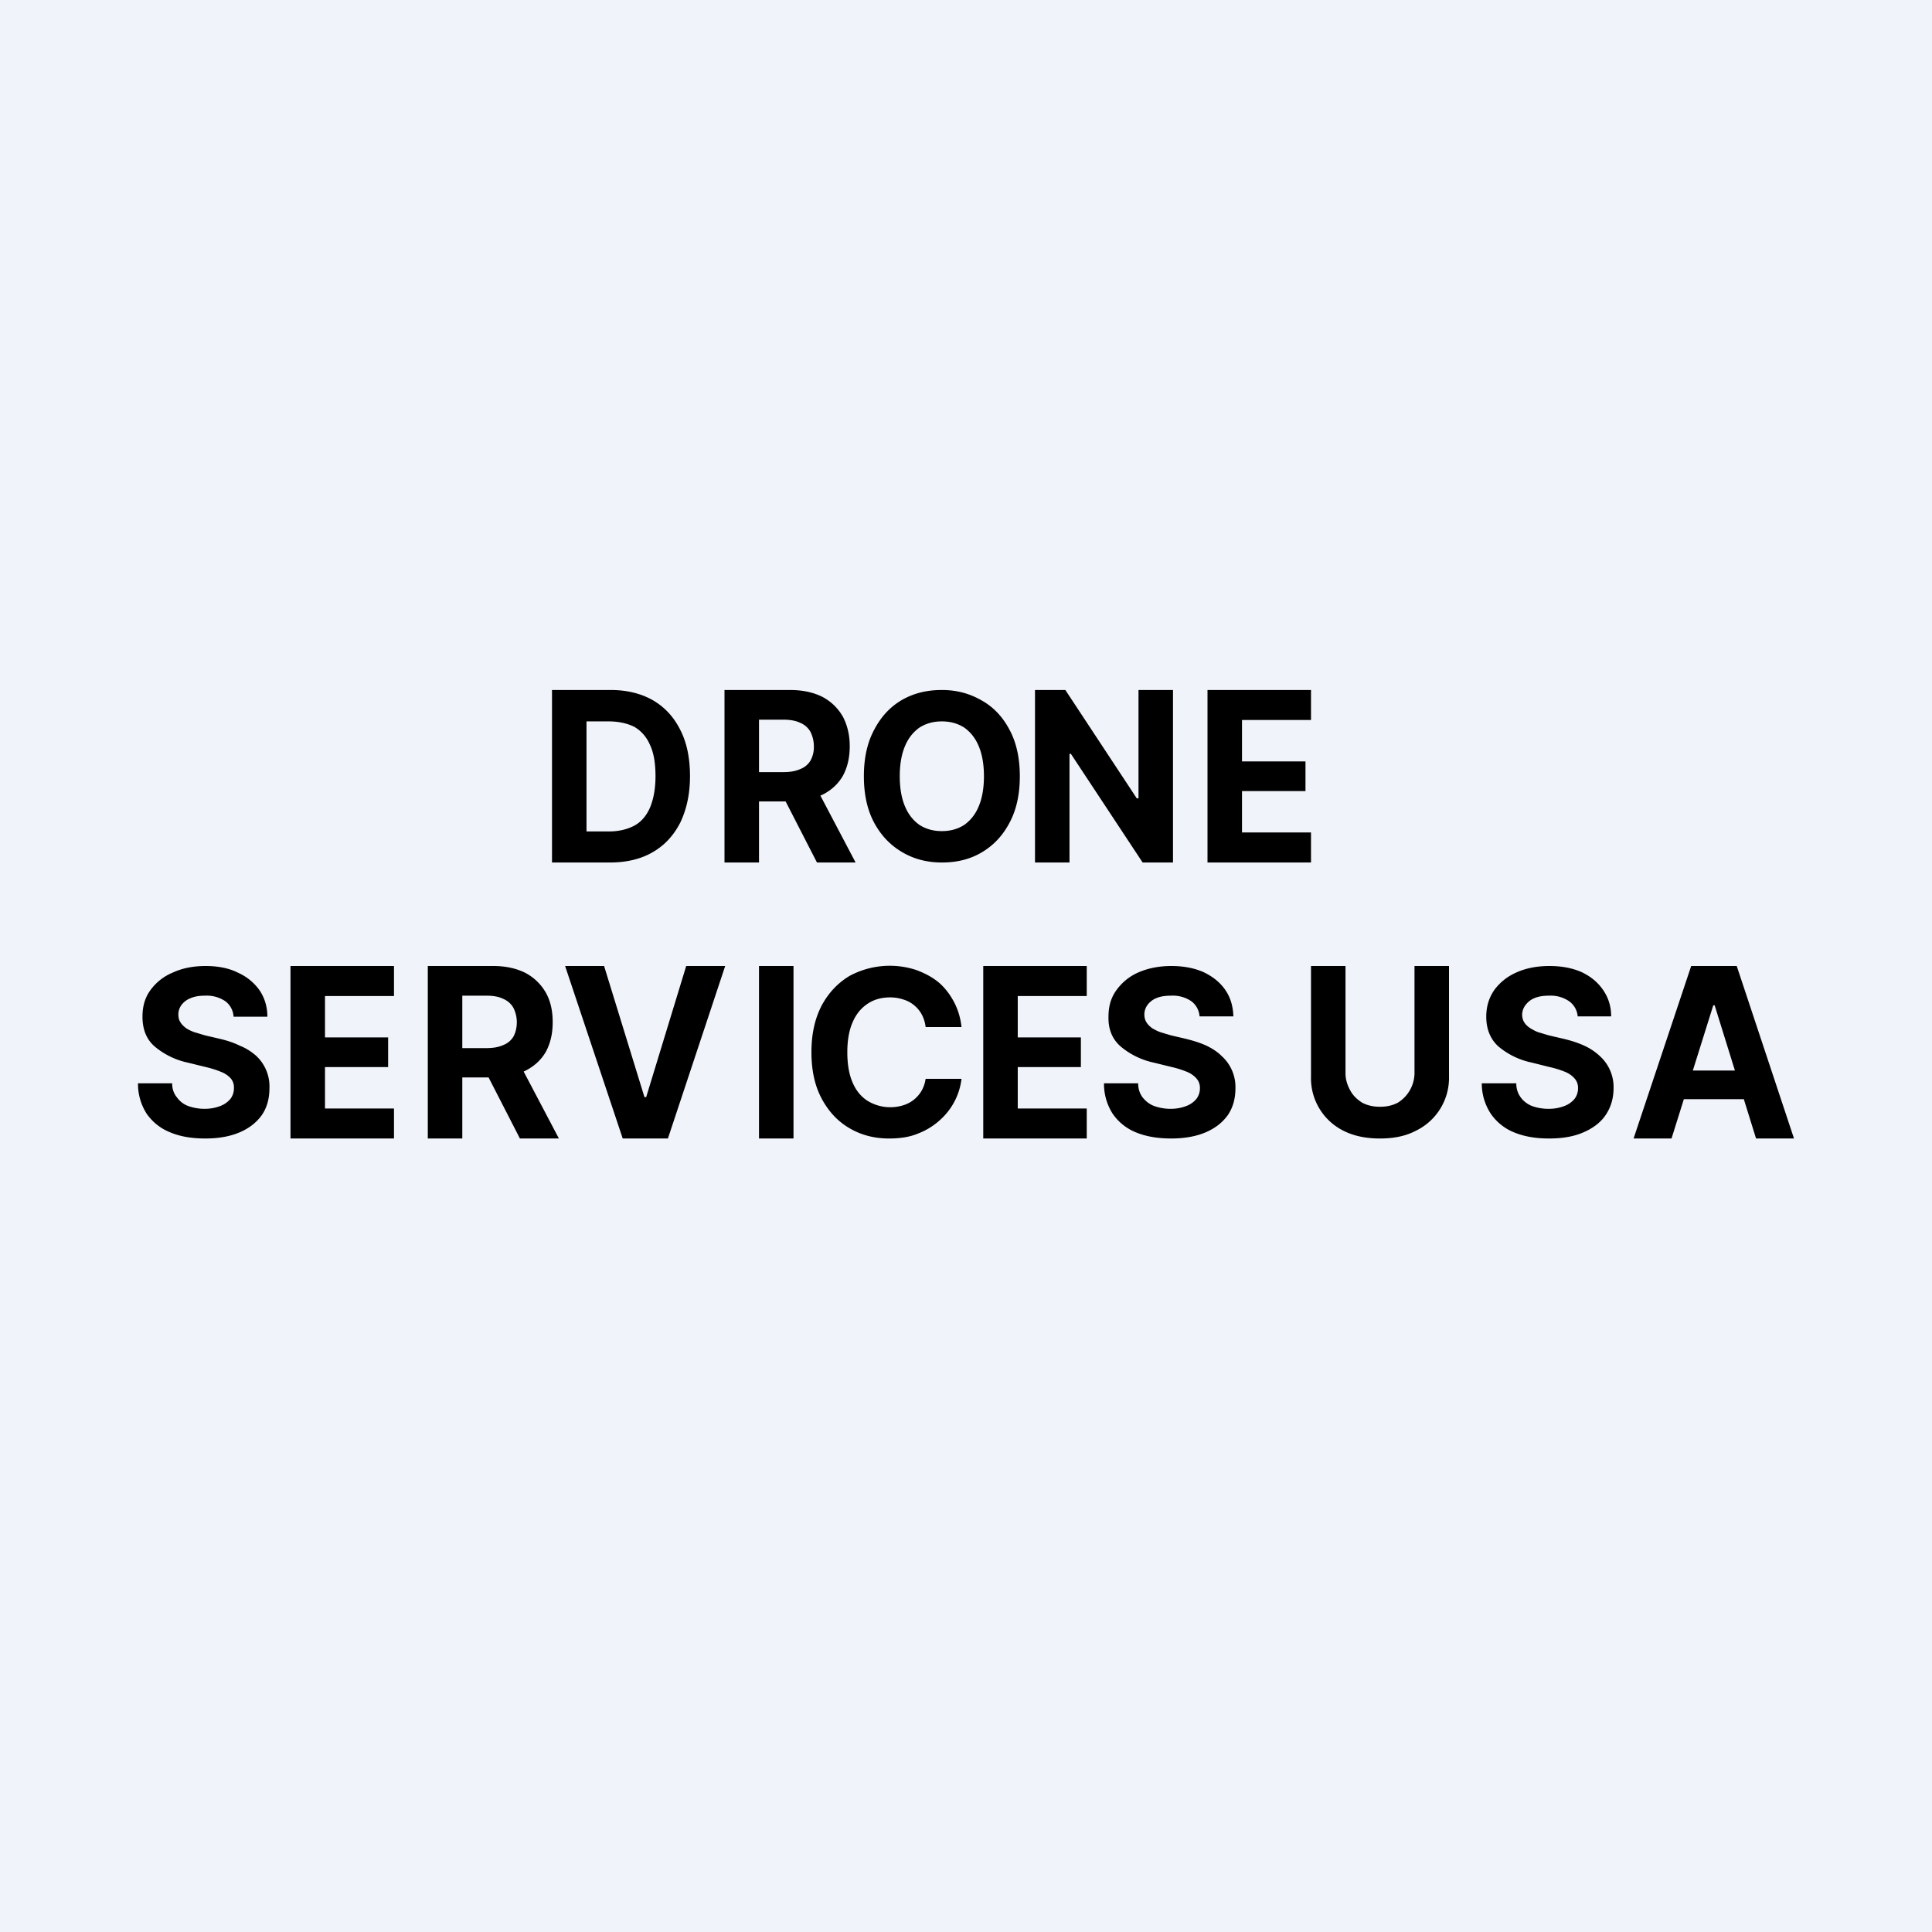 <?xml version='1.0' encoding='utf-8'?>
<!-- by TradeStack -->
<svg width="56" height="56" viewBox="0 0 56 56" xmlns="http://www.w3.org/2000/svg"><path fill="#F0F3FA" d="M0 0h56v56H0z" /><path d="M48.45 33h-1.1l1.67-5h1.32L52 33h-1.1l-1.2-3.86h-.04L48.45 33Zm-.07-1.97h2.58v.83h-2.58v-.83ZM45.73 29.46a.6.6 0 0 0-.25-.44.95.95 0 0 0-.58-.16c-.16 0-.3.02-.42.07a.6.6 0 0 0-.26.2.47.47 0 0 0-.1.27c0 .09.02.17.06.23.04.07.1.12.17.17.07.04.15.09.24.12l.3.09.43.1c.21.05.4.11.58.19.18.08.33.18.46.3a1.21 1.21 0 0 1 .41.94c0 .3-.08.56-.23.78-.14.21-.36.38-.64.5-.27.12-.6.18-1 .18s-.73-.06-1.02-.18a1.5 1.5 0 0 1-.67-.54 1.6 1.6 0 0 1-.26-.88h1c0 .17.05.3.13.41.08.11.2.2.33.25.14.05.3.08.48.08.17 0 .32-.03.45-.08a.69.69 0 0 0 .3-.21.5.5 0 0 0 .1-.31.4.4 0 0 0-.1-.28.73.73 0 0 0-.27-.19 2.8 2.8 0 0 0-.45-.14l-.52-.13a2.2 2.2 0 0 1-.97-.47c-.23-.21-.35-.5-.35-.86 0-.3.08-.55.23-.77.16-.22.38-.4.66-.52.27-.12.59-.18.94-.18.36 0 .67.06.94.18.27.13.47.3.62.52.15.22.23.47.23.76h-.97ZM41 28h1v3.2a1.7 1.7 0 0 1-.95 1.57c-.3.16-.65.23-1.05.23s-.75-.07-1.05-.22A1.7 1.7 0 0 1 38 31.2V28h1v3.11c0 .19.06.36.14.5.08.15.2.26.34.35.15.08.32.12.52.12s.37-.04.52-.12a1.02 1.02 0 0 0 .48-.84V28ZM34.77 29.46a.6.6 0 0 0-.24-.44.95.95 0 0 0-.58-.16c-.17 0-.31.02-.43.07a.6.6 0 0 0-.26.2.47.47 0 0 0-.09.27c0 .09.02.17.06.23.04.07.1.12.16.17.07.04.16.09.25.12l.3.09.43.1c.2.05.4.11.58.19.17.08.33.18.45.3a1.21 1.21 0 0 1 .41.94c0 .3-.07.56-.22.78-.15.21-.36.38-.64.5s-.62.18-1 .18c-.4 0-.74-.06-1.03-.18a1.5 1.5 0 0 1-.67-.54 1.6 1.6 0 0 1-.25-.88h.99c0 .17.05.3.13.41.09.11.2.2.34.25.14.05.3.08.47.08.17 0 .32-.03.45-.08a.69.69 0 0 0 .3-.21.5.5 0 0 0 .1-.31.4.4 0 0 0-.1-.28.73.73 0 0 0-.27-.19 2.8 2.8 0 0 0-.44-.14l-.53-.13a2.2 2.2 0 0 1-.96-.47c-.24-.21-.36-.5-.35-.86 0-.3.07-.55.23-.77.16-.22.37-.4.65-.52s.6-.18.94-.18c.36 0 .67.06.94.18.27.13.48.3.63.52.15.22.22.47.23.76h-.98ZM27.87 29.77h-1.04a1.02 1.02 0 0 0-.11-.36.9.9 0 0 0-.54-.44 1.2 1.2 0 0 0-.38-.06c-.25 0-.47.06-.66.19-.18.12-.33.3-.43.54-.1.23-.15.52-.15.86 0 .34.05.64.15.87.1.24.25.42.44.54a1.26 1.26 0 0 0 1.02.13.92.92 0 0 0 .54-.42c.06-.1.1-.22.12-.35h1.04a1.9 1.9 0 0 1-.63 1.2 2 2 0 0 1-.64.39c-.24.1-.52.14-.83.14-.43 0-.81-.1-1.15-.3-.34-.2-.6-.48-.8-.85-.2-.37-.3-.82-.3-1.35 0-.53.1-.98.3-1.36.2-.37.47-.65.8-.85a2.46 2.46 0 0 1 1.92-.18c.25.09.46.2.65.35.18.15.33.34.45.56.12.22.2.47.23.75ZM23 28v5h-1v-5h1ZM17.51 28l1.17 3.8h.05l1.16-3.8h1.13l-1.66 5h-1.31l-1.67-5h1.13ZM12.4 33v-5h1.9c.36 0 .67.07.93.2.26.14.45.33.59.57.14.25.2.53.2.86 0 .34-.07.62-.2.86-.14.24-.34.42-.6.55-.26.12-.58.19-.95.19h-1.28v-.85h1.11c.2 0 .36-.03.49-.09a.58.58 0 0 0 .29-.24c.06-.11.1-.25.1-.42 0-.16-.04-.3-.1-.42a.6.6 0 0 0-.3-.26c-.12-.06-.28-.09-.48-.09h-.7V33h-1Zm2.6-2.28L16.2 33h-1.13l-1.17-2.28H15ZM6.77 29.47a.6.6 0 0 0-.24-.45.96.96 0 0 0-.58-.16c-.17 0-.3.02-.42.07a.6.6 0 0 0-.27.2.47.47 0 0 0-.09.27c0 .1.02.17.06.23.04.07.1.12.16.17.08.05.16.09.25.12l.3.09.43.1c.21.05.4.11.58.2.18.07.33.17.46.28a1.21 1.21 0 0 1 .4.95c0 .3-.07.56-.22.78-.15.21-.36.38-.64.5s-.61.18-1 .18c-.4 0-.74-.06-1.02-.18a1.5 1.5 0 0 1-.68-.54A1.6 1.6 0 0 1 4 31.4h.99c0 .17.05.3.14.41.08.11.19.2.33.25.14.05.3.08.47.08.17 0 .32-.03.45-.08a.7.7 0 0 0 .3-.21.5.5 0 0 0 .1-.31.4.4 0 0 0-.09-.28.73.73 0 0 0-.28-.19c-.12-.05-.27-.1-.44-.14l-.53-.13a2.2 2.2 0 0 1-.96-.47c-.24-.21-.35-.5-.35-.86 0-.3.07-.55.23-.77.16-.22.38-.4.65-.51.28-.13.6-.19.95-.19s.67.06.93.19c.27.12.48.3.63.51.15.22.23.48.23.77h-.98ZM35 25v-5h3v.87h-2v1.2h1.84v.86H36v1.2h2V25h-3ZM28.5 33v-5h3v.87h-2v1.2h1.83v.86H29.5v1.2h2V33h-3ZM8.42 33v-5h3v.87h-2v1.2h1.83v.86H9.42v1.2h2V33h-3ZM34 20v5h-.88l-2.08-3.15H31V25h-1v-5h.88l2.07 3.14H33V20h1ZM29.56 22.5c0 .53-.1.98-.3 1.35-.2.38-.47.66-.81.86-.34.2-.72.29-1.15.29-.43 0-.81-.1-1.15-.3-.34-.2-.61-.48-.81-.85-.2-.37-.3-.82-.3-1.35 0-.53.1-.98.3-1.35.2-.38.46-.66.8-.86.35-.2.73-.29 1.16-.29.43 0 .8.1 1.15.3.34.19.61.47.81.85.2.37.3.82.3 1.35Zm-1.04 0c0-.34-.05-.63-.15-.87-.1-.24-.24-.41-.42-.54-.19-.12-.4-.18-.65-.18s-.46.06-.65.18c-.18.13-.32.3-.42.54-.1.24-.15.53-.15.87 0 .34.05.63.15.87.1.24.24.41.42.54.19.12.4.18.65.18s.46-.06.65-.18c.18-.13.32-.3.42-.54.1-.24.15-.53.15-.87ZM21 25v-5h1.9c.37 0 .68.07.94.2.26.14.45.33.59.57.13.25.2.53.2.86 0 .34-.07.62-.2.86-.14.24-.34.42-.6.55-.27.12-.58.19-.95.19H21.6v-.85h1.11c.2 0 .36-.03.49-.09a.58.58 0 0 0 .29-.24.8.8 0 0 0 .1-.42c0-.16-.04-.3-.1-.42a.6.6 0 0 0-.3-.26c-.12-.06-.29-.09-.48-.09H22V25h-1Zm2.6-2.28L24.8 25h-1.12l-1.17-2.28h1.1ZM17.68 25H16v-5h1.7c.47 0 .88.1 1.23.3.34.2.6.48.79.86.19.37.28.82.28 1.34 0 .52-.1.96-.28 1.34-.19.37-.45.66-.8.86-.34.2-.76.3-1.24.3Zm-.68-.9h.64c.3 0 .54-.06.75-.17.2-.11.35-.29.45-.52.1-.24.16-.54.16-.91s-.05-.68-.16-.91c-.1-.23-.25-.4-.45-.52-.2-.1-.45-.16-.75-.16H17v3.18Z" /></svg>